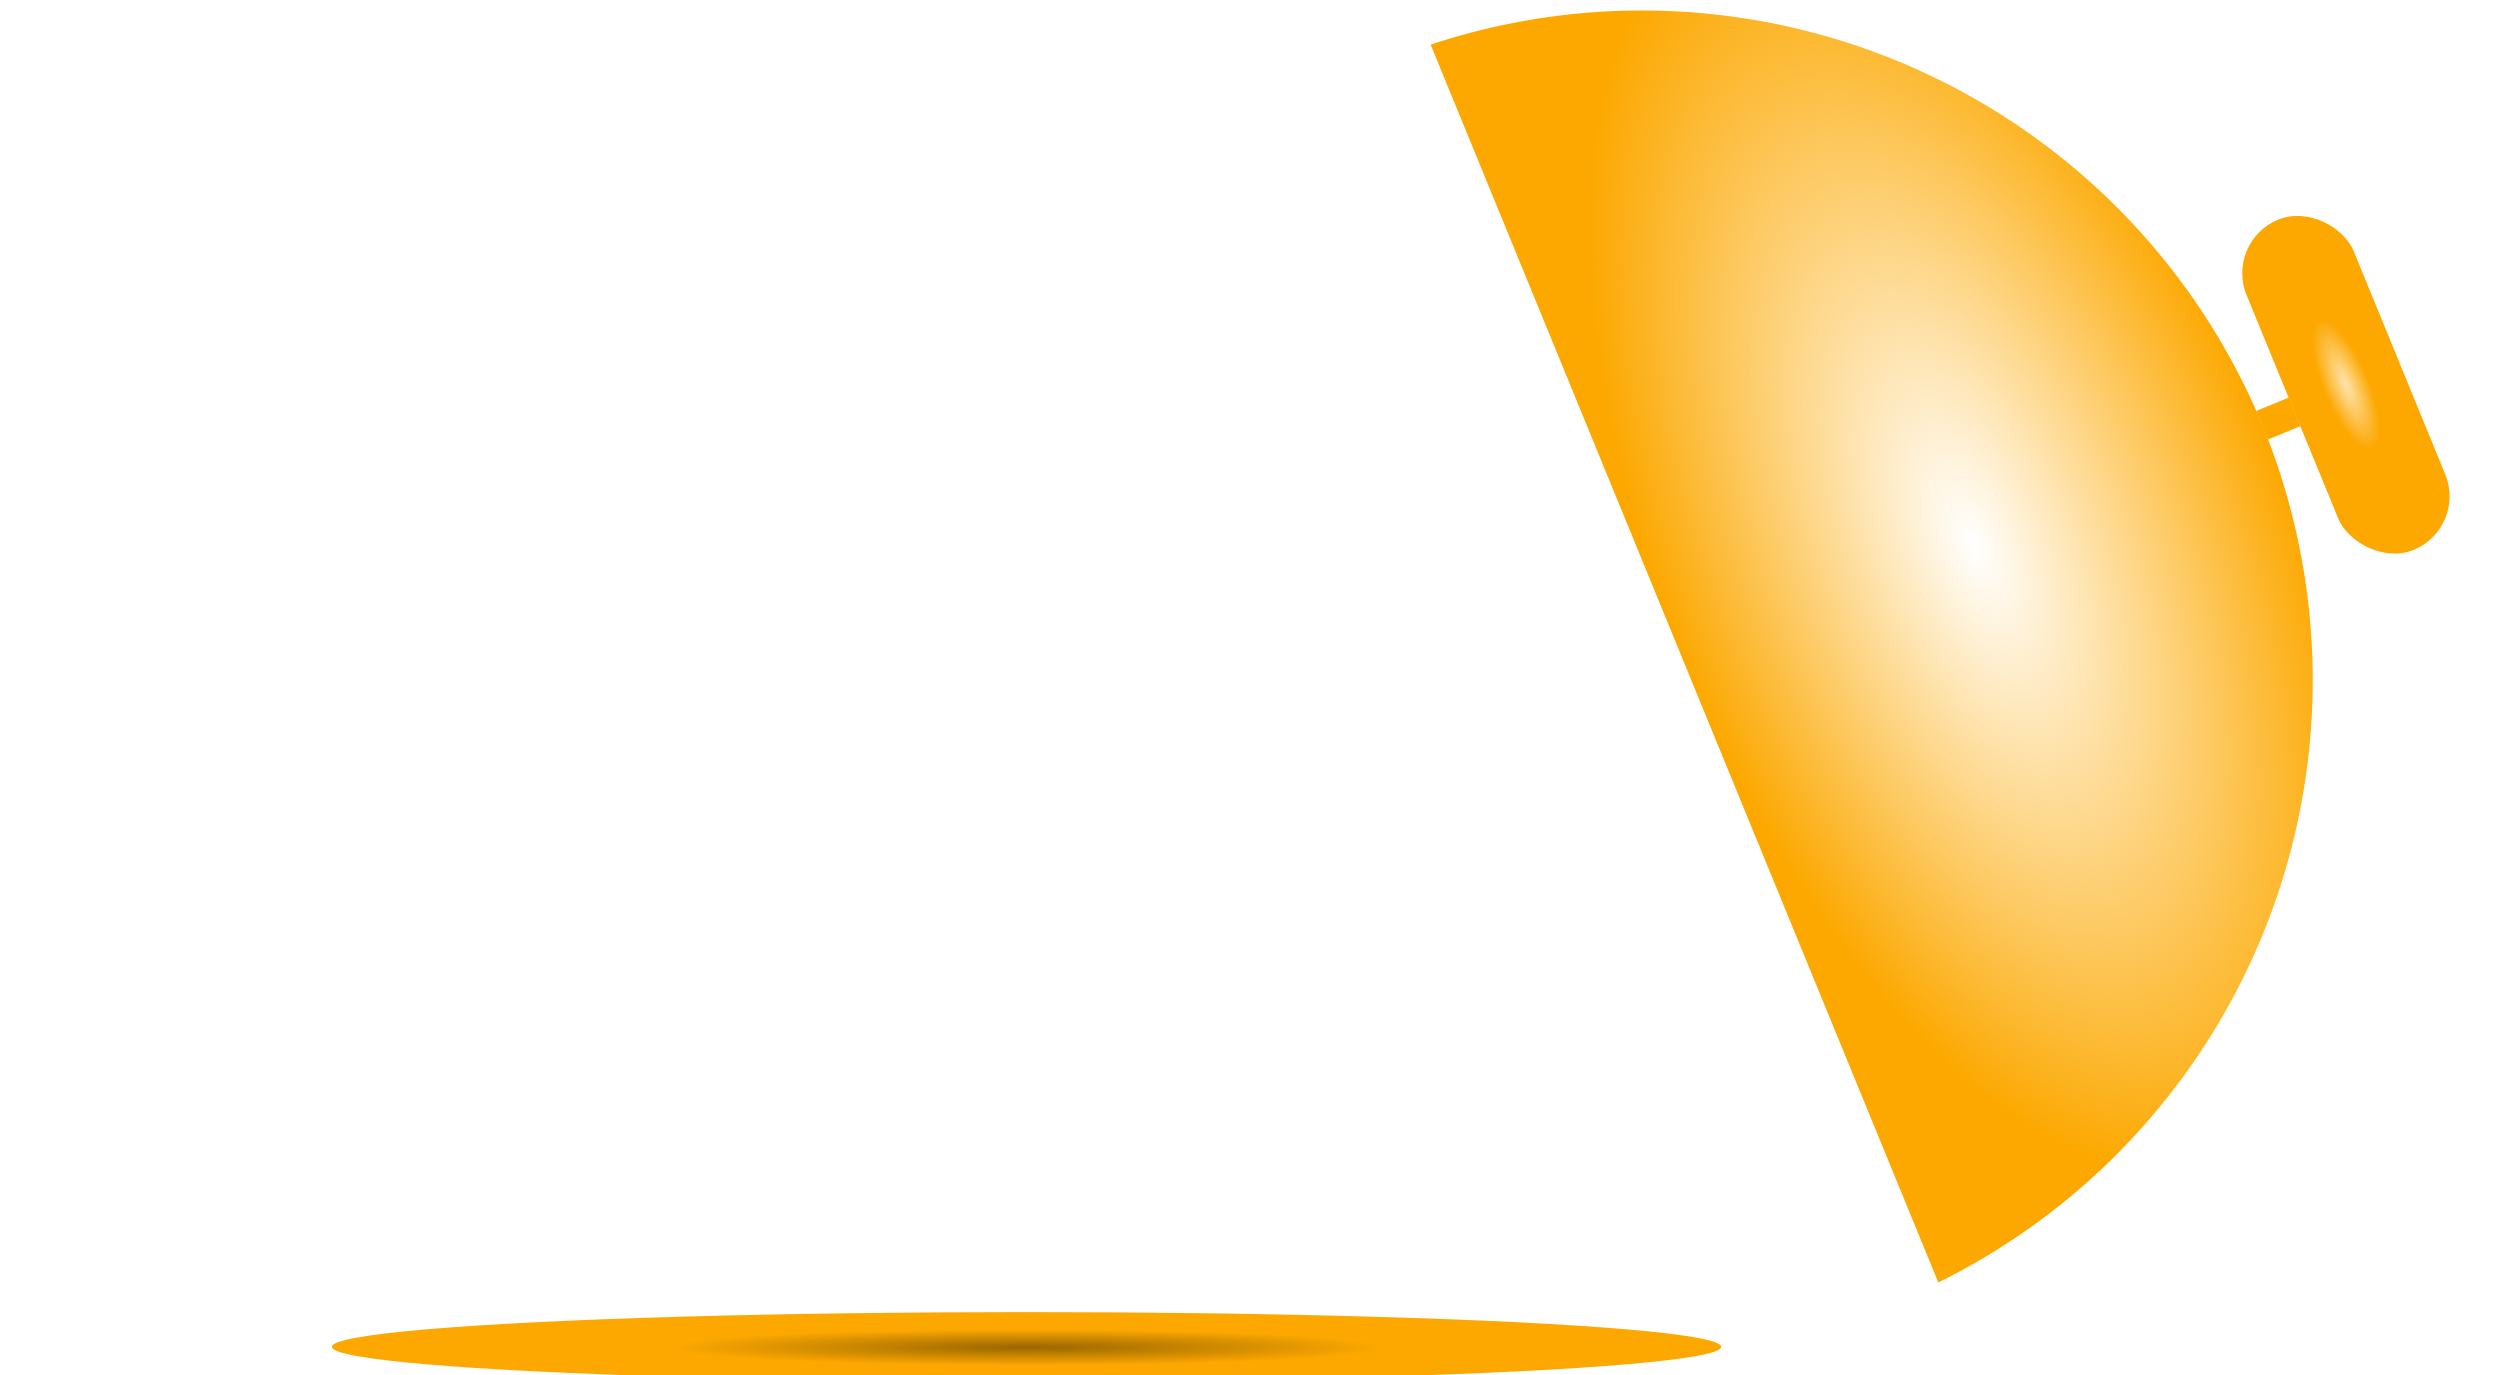 <?xml version="1.0" encoding="UTF-8" standalone="no"?>
<!-- Created with Inkscape (http://www.inkscape.org/) -->

<svg
   width="400"
   height="220"
   viewBox="0 0 105.833 58.208"
   version="1.1"
   id="svg1"
   inkscape:version="1.3 (0e150ed, 2023-07-21)"
   sodipodi:docname="cooking_plate.svg"
   inkscape:export-filename="cooking_plate.png"
   inkscape:export-xdpi="96"
   inkscape:export-ydpi="96"
   xmlns:inkscape="http://www.inkscape.org/namespaces/inkscape"
   xmlns:sodipodi="http://sodipodi.sourceforge.net/DTD/sodipodi-0.dtd"
   xmlns:xlink="http://www.w3.org/1999/xlink"
   xmlns="http://www.w3.org/2000/svg"
   xmlns:svg="http://www.w3.org/2000/svg">
  <sodipodi:namedview
     id="namedview1"
     pagecolor="#ffffff"
     bordercolor="#000000"
     borderopacity="0.25"
     inkscape:showpageshadow="2"
     inkscape:pageopacity="0.0"
     inkscape:pagecheckerboard="0"
     inkscape:deskcolor="#d1d1d1"
     inkscape:document-units="mm"
     showguides="false"
     inkscape:zoom="1.6195707"
     inkscape:cx="200.67046"
     inkscape:cy="96.013097"
     inkscape:window-width="1392"
     inkscape:window-height="1052"
     inkscape:window-x="0"
     inkscape:window-y="0"
     inkscape:window-maximized="0"
     inkscape:current-layer="layer1" />
  <defs
     id="defs1">
    <linearGradient
       id="linearGradient17"
       inkscape:collect="always">
      <stop
         style="stop-color:#fca800;stop-opacity:0.322;"
         offset="0"
         id="stop19" />
      <stop
         style="stop-color:#fca800;stop-opacity:1;"
         offset="0.39"
         id="stop18" />
    </linearGradient>
    <linearGradient
       id="linearGradient16"
       inkscape:collect="always">
      <stop
         style="stop-color:#9a6600;stop-opacity:1;"
         offset="0"
         id="stop17" />
      <stop
         style="stop-color:#fca800;stop-opacity:1;"
         offset="0.511"
         id="stop16" />
    </linearGradient>
    <linearGradient
       id="linearGradient12"
       inkscape:collect="always">
      <stop
         style="stop-color:#fca800;stop-opacity:0;"
         offset="0"
         id="stop13" />
      <stop
         style="stop-color:#fca800;stop-opacity:1;"
         offset="1"
         id="stop12" />
    </linearGradient>
    <linearGradient
       id="swatch10">
      <stop
         style="stop-color:#fca800;stop-opacity:1;"
         offset="0"
         id="stop10" />
    </linearGradient>
    <radialGradient
       inkscape:collect="always"
       xlink:href="#linearGradient12"
       id="radialGradient13"
       cx="78.412"
       cy="29.374"
       fx="78.412"
       fy="29.374"
       r="13.233"
       gradientTransform="matrix(1,0,0,2.14,0,-33.485)"
       gradientUnits="userSpaceOnUse" />
    <radialGradient
       inkscape:collect="always"
       xlink:href="#linearGradient16"
       id="radialGradient17"
       cx="43.455"
       cy="57.015"
       fx="43.455"
       fy="57.015"
       r="43.782"
       gradientTransform="matrix(0.672,0,0,0.034,13.289,55.1)"
       gradientUnits="userSpaceOnUse" />
    <radialGradient
       inkscape:collect="always"
       xlink:href="#linearGradient17"
       id="radialGradient19"
       cx="95.566"
       cy="29.081"
       fx="95.566"
       fy="29.081"
       r="2.45"
       gradientTransform="matrix(1,0,0,3.083,0,-60.585)"
       gradientUnits="userSpaceOnUse" />
  </defs>
  <g
     inkscape:label="Layer 1"
     inkscape:groupmode="layer"
     id="layer1"
     transform="translate(0.98)">
    <circle
       style="display:none;fill:#000000;stroke-width:0.132"
       id="path1"
       cx="43.935"
       cy="29.072"
       r="26.458"
       inkscape:label="Earth" />
    <g
       id="g5"
       inkscape:label="cooking plate"
       style="fill:#fca800;fill-opacity:1"
       transform="rotate(-22.3,64.495,15.67)">
      <path
         id="path2"
         style="fill:url(#radialGradient13);stroke-width:0.265"
         d="M 65.18,57.692 A 28.426,28.426 0 0 0 91.645,29.406 28.426,28.426 0 0 0 65.18,1.056 Z" />
      <rect
         style="fill:#fca800;fill-opacity:1;stroke-width:0.166"
         id="rect4"
         width="1.492"
         height="1.307"
         x="91.633"
         y="28.665" />
      <rect
         style="fill:url(#radialGradient19);fill-opacity:1;stroke-width:0.233"
         id="rect3"
         width="4.901"
         height="15.111"
         x="93.115"
         y="21.525"
         ry="2.45" />
    </g>
    <ellipse
       style="fill:url(#radialGradient17);fill-opacity:1;stroke-width:0.203"
       id="path4"
       cx="42.475"
       cy="57.015"
       rx="29.406"
       ry="1.47"
       inkscape:label="plate" />
  </g>
</svg>
